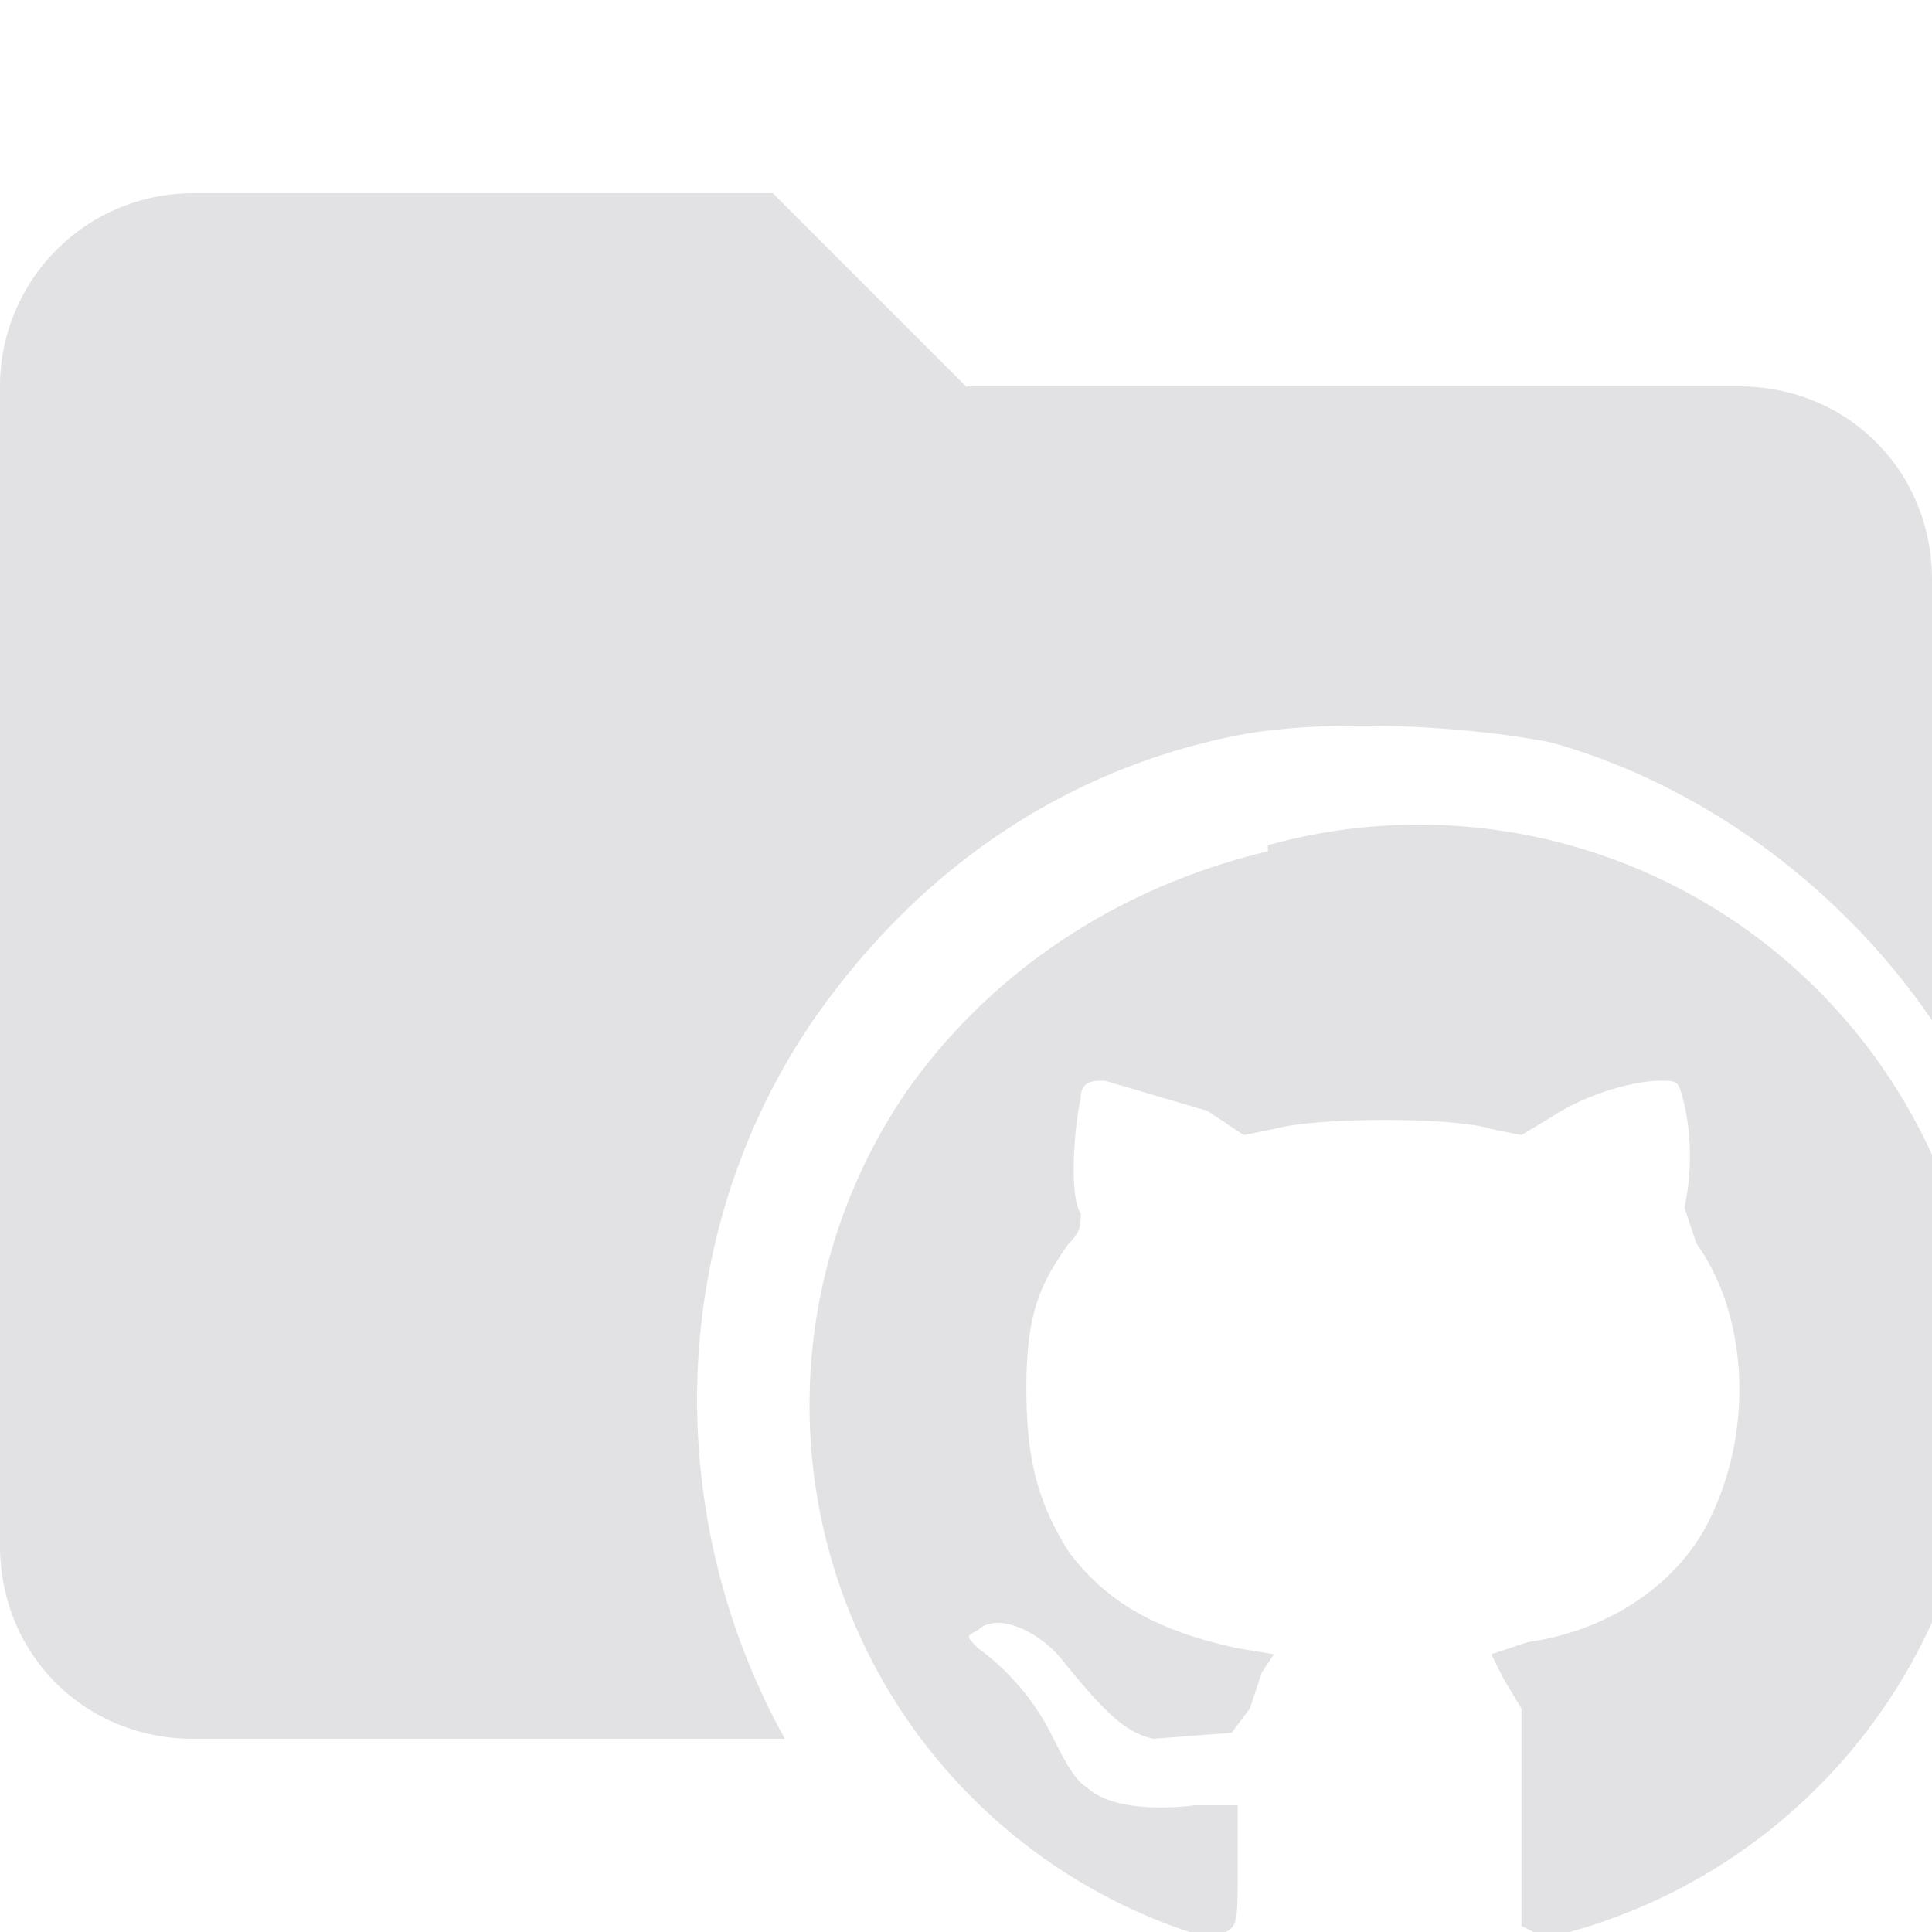 <svg xmlns="http://www.w3.org/2000/svg" viewBox="0 0 32 32"><path d="M13.4 17c1.7-2.5 4.1-4.2 7-4.8 1.4-.3 3.8-.2 5.3.1 2.5.7 4.8 2.4 6.3 4.6V9.6c0-1.8-1.4-3.2-3.2-3.2H16l-3.2-3.2H3.2A3.2 3.2 0 0 0 0 6.4v19.2c0 1.8 1.4 3.2 3.2 3.2H13c-2-3.6-2-8.2.4-11.8Z" fill="#e2e2e4"/><path d="M21 14.1c-2.5.6-4.6 2-6 4A9.2 9.2 0 0 0 19.7 32h.6c.2-.1.2-.2.2-1.1v-1h-.7c-.8.1-1.5 0-1.8-.3-.2-.1-.4-.5-.6-.9a4 4 0 0 0-1.2-1.4c-.2-.2-.2-.2 0-.3.3-.3 1 0 1.4.5.8 1 1.1 1.2 1.5 1.3l1.3-.1.3-.4.2-.6.2-.3-.6-.1c-1.4-.3-2.2-.8-2.8-1.6-.5-.8-.7-1.5-.7-2.7 0-1.2.2-1.7.7-2.4.2-.2.2-.3.2-.5-.2-.3-.1-1.5 0-1.9 0-.3.2-.3.4-.3l1.7.5.6.4.5-.1c.7-.2 3-.2 3.6 0l.5.1.5-.3c.6-.4 1.4-.6 1.8-.6.3 0 .3 0 .4.4a4 4 0 0 1 0 1.7l.2.6c.8 1.1 1 3 .2 4.6-.5 1-1.6 1.8-3 2l-.6.2.2.4.3.5v3.6l.2.1h.6A9.2 9.2 0 0 0 21 14Z" fill="#e2e2e4"/></svg>